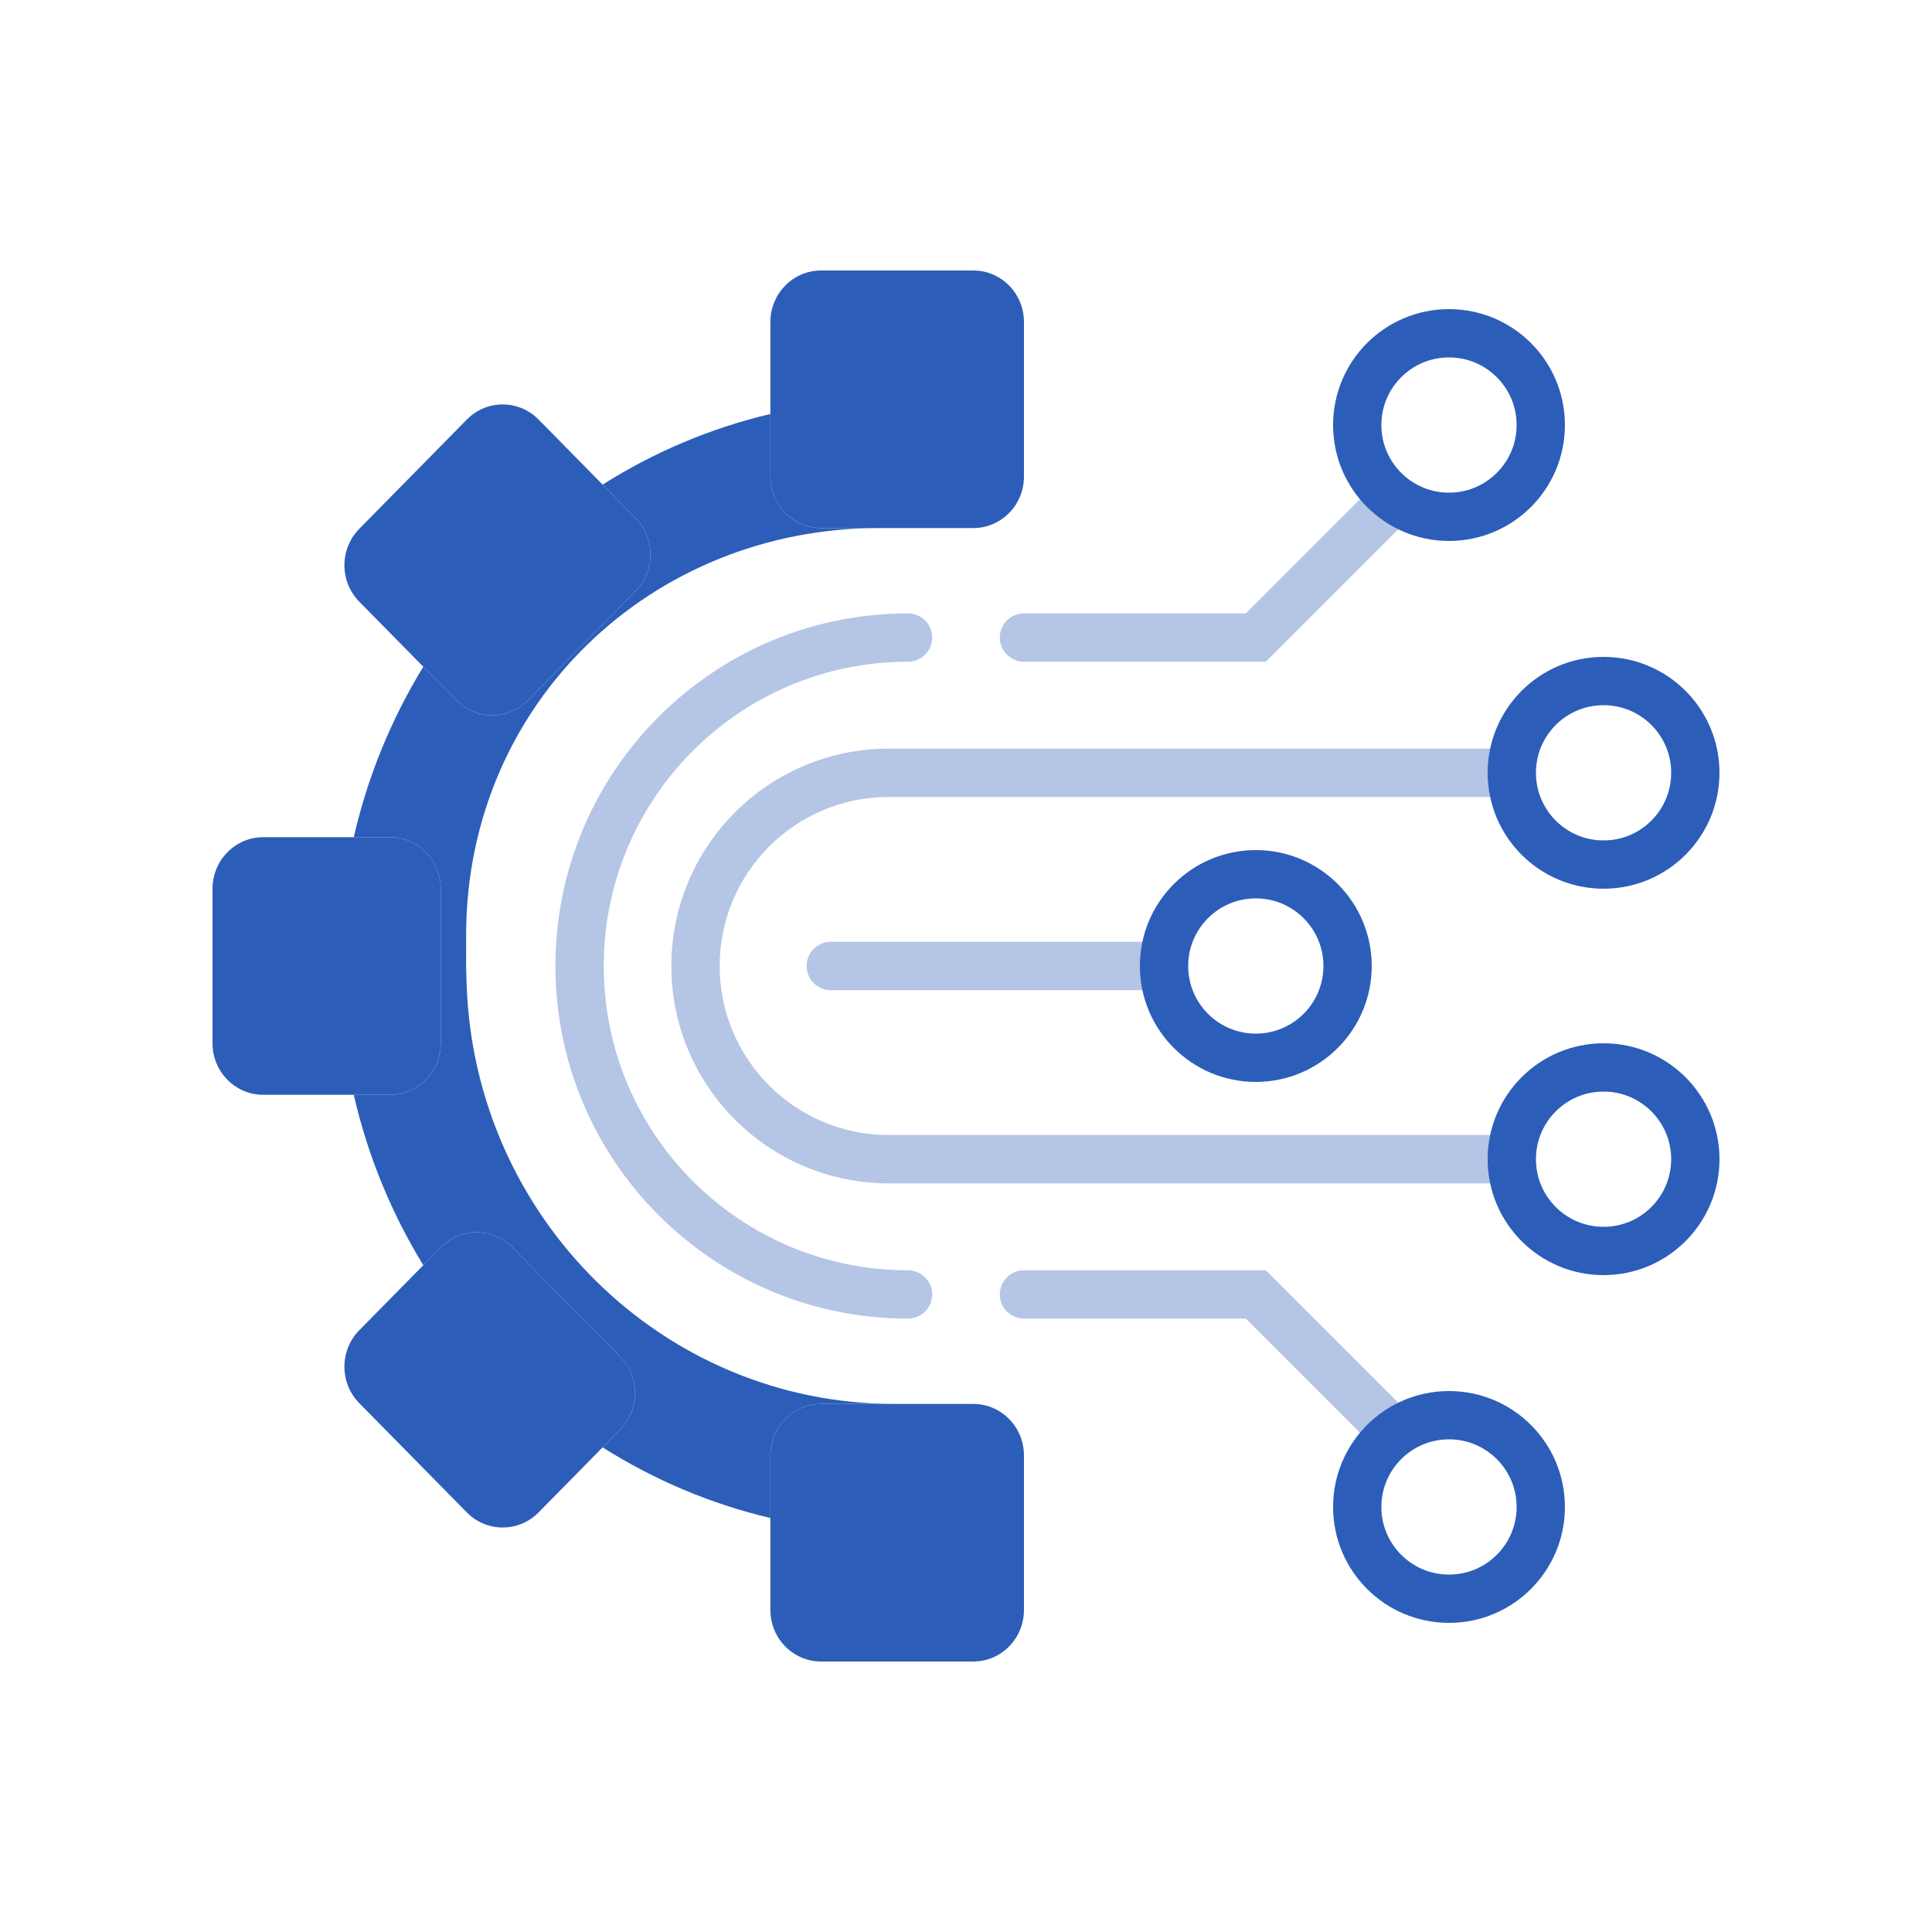 <svg width="100" height="100" viewBox="0 0 100 100" fill="none" xmlns="http://www.w3.org/2000/svg">
<path d="M39.875 16.667C39.875 15.194 41.05 14 42.5 14H50.375C51.825 14 53 15.194 53 16.667V24.667C53 26.139 51.825 27.333 50.375 27.333H42.5C41.05 27.333 39.875 26.139 39.875 24.667V21.428V16.667Z" fill="#2C5EB9"/>
<path d="M18.596 31.143C17.571 30.102 17.571 28.414 18.596 27.372L24.164 21.715C25.189 20.674 26.851 20.674 27.877 21.715L31.192 25.084L32.897 26.815C33.922 27.857 33.922 29.545 32.897 30.586L27.328 36.243C26.303 37.285 24.641 37.285 23.616 36.243L21.911 34.511L18.596 31.143Z" fill="#2C5EB9"/>
<path d="M22.815 64.568C23.84 63.526 25.502 63.526 26.527 64.568L32.096 70.225C33.121 71.266 33.121 72.955 32.096 73.996L31.191 74.915L27.876 78.283C26.851 79.324 25.189 79.324 24.163 78.283L18.595 72.626C17.57 71.585 17.57 69.896 18.595 68.855L21.91 65.487L22.815 64.568Z" fill="#2C5EB9"/>
<path d="M13.625 56.667C12.175 56.667 11 55.473 11 54V46C11 44.527 12.175 43.333 13.625 43.333H18.311H20.188C21.637 43.333 22.812 44.527 22.812 46V54C22.812 55.473 21.637 56.667 20.188 56.667H18.311H13.625Z" fill="#2C5EB9"/>
<path d="M39.875 75.333C39.875 73.861 41.05 72.667 42.5 72.667H50.375C51.825 72.667 53 73.861 53 75.333V83.333C53 84.806 51.825 86 50.375 86H42.5C41.05 86 39.875 84.806 39.875 83.333V78.572V75.333Z" fill="#2C5EB9"/>
<path d="M31.191 74.915C33.831 76.586 36.756 77.836 39.875 78.572V75.333C39.875 73.861 41.05 72.667 42.5 72.667H46.281C34.306 72.667 24.501 62.995 24.149 50.835L24.125 50C24.125 49.437 24.126 48.885 24.127 48.345C24.161 36.397 33.721 27.333 45.483 27.333H42.5C41.05 27.333 39.875 26.139 39.875 24.667V21.428C36.757 22.164 33.832 23.413 31.192 25.084L32.897 26.815C33.922 27.857 33.922 29.545 32.897 30.586L27.328 36.243C26.303 37.285 24.641 37.285 23.616 36.243L21.911 34.511C20.267 37.194 19.036 40.165 18.311 43.333H20.188C21.637 43.333 22.812 44.527 22.812 46V54C22.812 55.473 21.637 56.667 20.188 56.667H18.311C19.036 59.834 20.266 62.805 21.91 65.487L22.815 64.568C23.84 63.526 25.502 63.526 26.527 64.568L32.096 70.225C33.121 71.266 33.121 72.955 32.096 73.996L31.191 74.915Z" fill="#2C5EB9"/>
<path d="M47 68.25C47.69 68.25 48.25 67.69 48.25 67C48.25 66.31 47.69 65.75 47 65.75V68.25ZM47 34.25C47.69 34.25 48.25 33.69 48.25 33C48.25 32.31 47.69 31.75 47 31.75V34.25ZM53 31.75C52.31 31.75 51.75 32.31 51.75 33C51.75 33.69 52.31 34.25 53 34.25V31.75ZM65 33V34.25H65.518L65.884 33.884L65 33ZM53 65.75C52.31 65.75 51.75 66.31 51.75 67C51.75 67.69 52.31 68.25 53 68.25V65.75ZM65 67L65.884 66.116L65.518 65.75H65V67ZM43 48.75C42.31 48.75 41.75 49.31 41.75 50C41.75 50.69 42.31 51.25 43 51.25V48.75ZM47 65.75C38.301 65.75 31.25 58.699 31.25 50H28.75C28.75 60.079 36.921 68.25 47 68.25V65.75ZM31.25 50C31.25 41.301 38.301 34.25 47 34.25V31.75C36.921 31.75 28.75 39.921 28.75 50H31.25ZM53 34.25H65V31.75H53V34.25ZM65.884 33.884L72.884 26.884L71.116 25.116L64.116 32.116L65.884 33.884ZM53 68.25H65V65.75H53V68.25ZM64.116 67.884L71.116 74.884L72.884 73.116L65.884 66.116L64.116 67.884ZM46 58.75C41.167 58.75 37.25 54.833 37.25 50H34.75C34.75 56.213 39.787 61.25 46 61.25V58.75ZM37.25 50C37.25 45.167 41.167 41.25 46 41.25V38.75C39.787 38.75 34.75 43.787 34.75 50H37.25ZM46 61.25H78.5V58.75H46V61.25ZM78 38.75H46V41.25H78V38.75ZM43 51.25H60V48.75H43V51.25Z" fill="#B4C5E6"/>
<circle cx="65" cy="50" r="4.75" stroke="#2C5EB9" stroke-width="2.5"/>
<circle cx="83" cy="40" r="4.75" stroke="#2C5EB9" stroke-width="2.5"/>
<circle cx="75" cy="22" r="4.75" stroke="#2C5EB9" stroke-width="2.5"/>
<circle cx="75" cy="78" r="4.75" stroke="#2C5EB9" stroke-width="2.5"/>
<circle cx="83" cy="60" r="4.75" stroke="#2C5EB9" stroke-width="2.5"/>
</svg>
